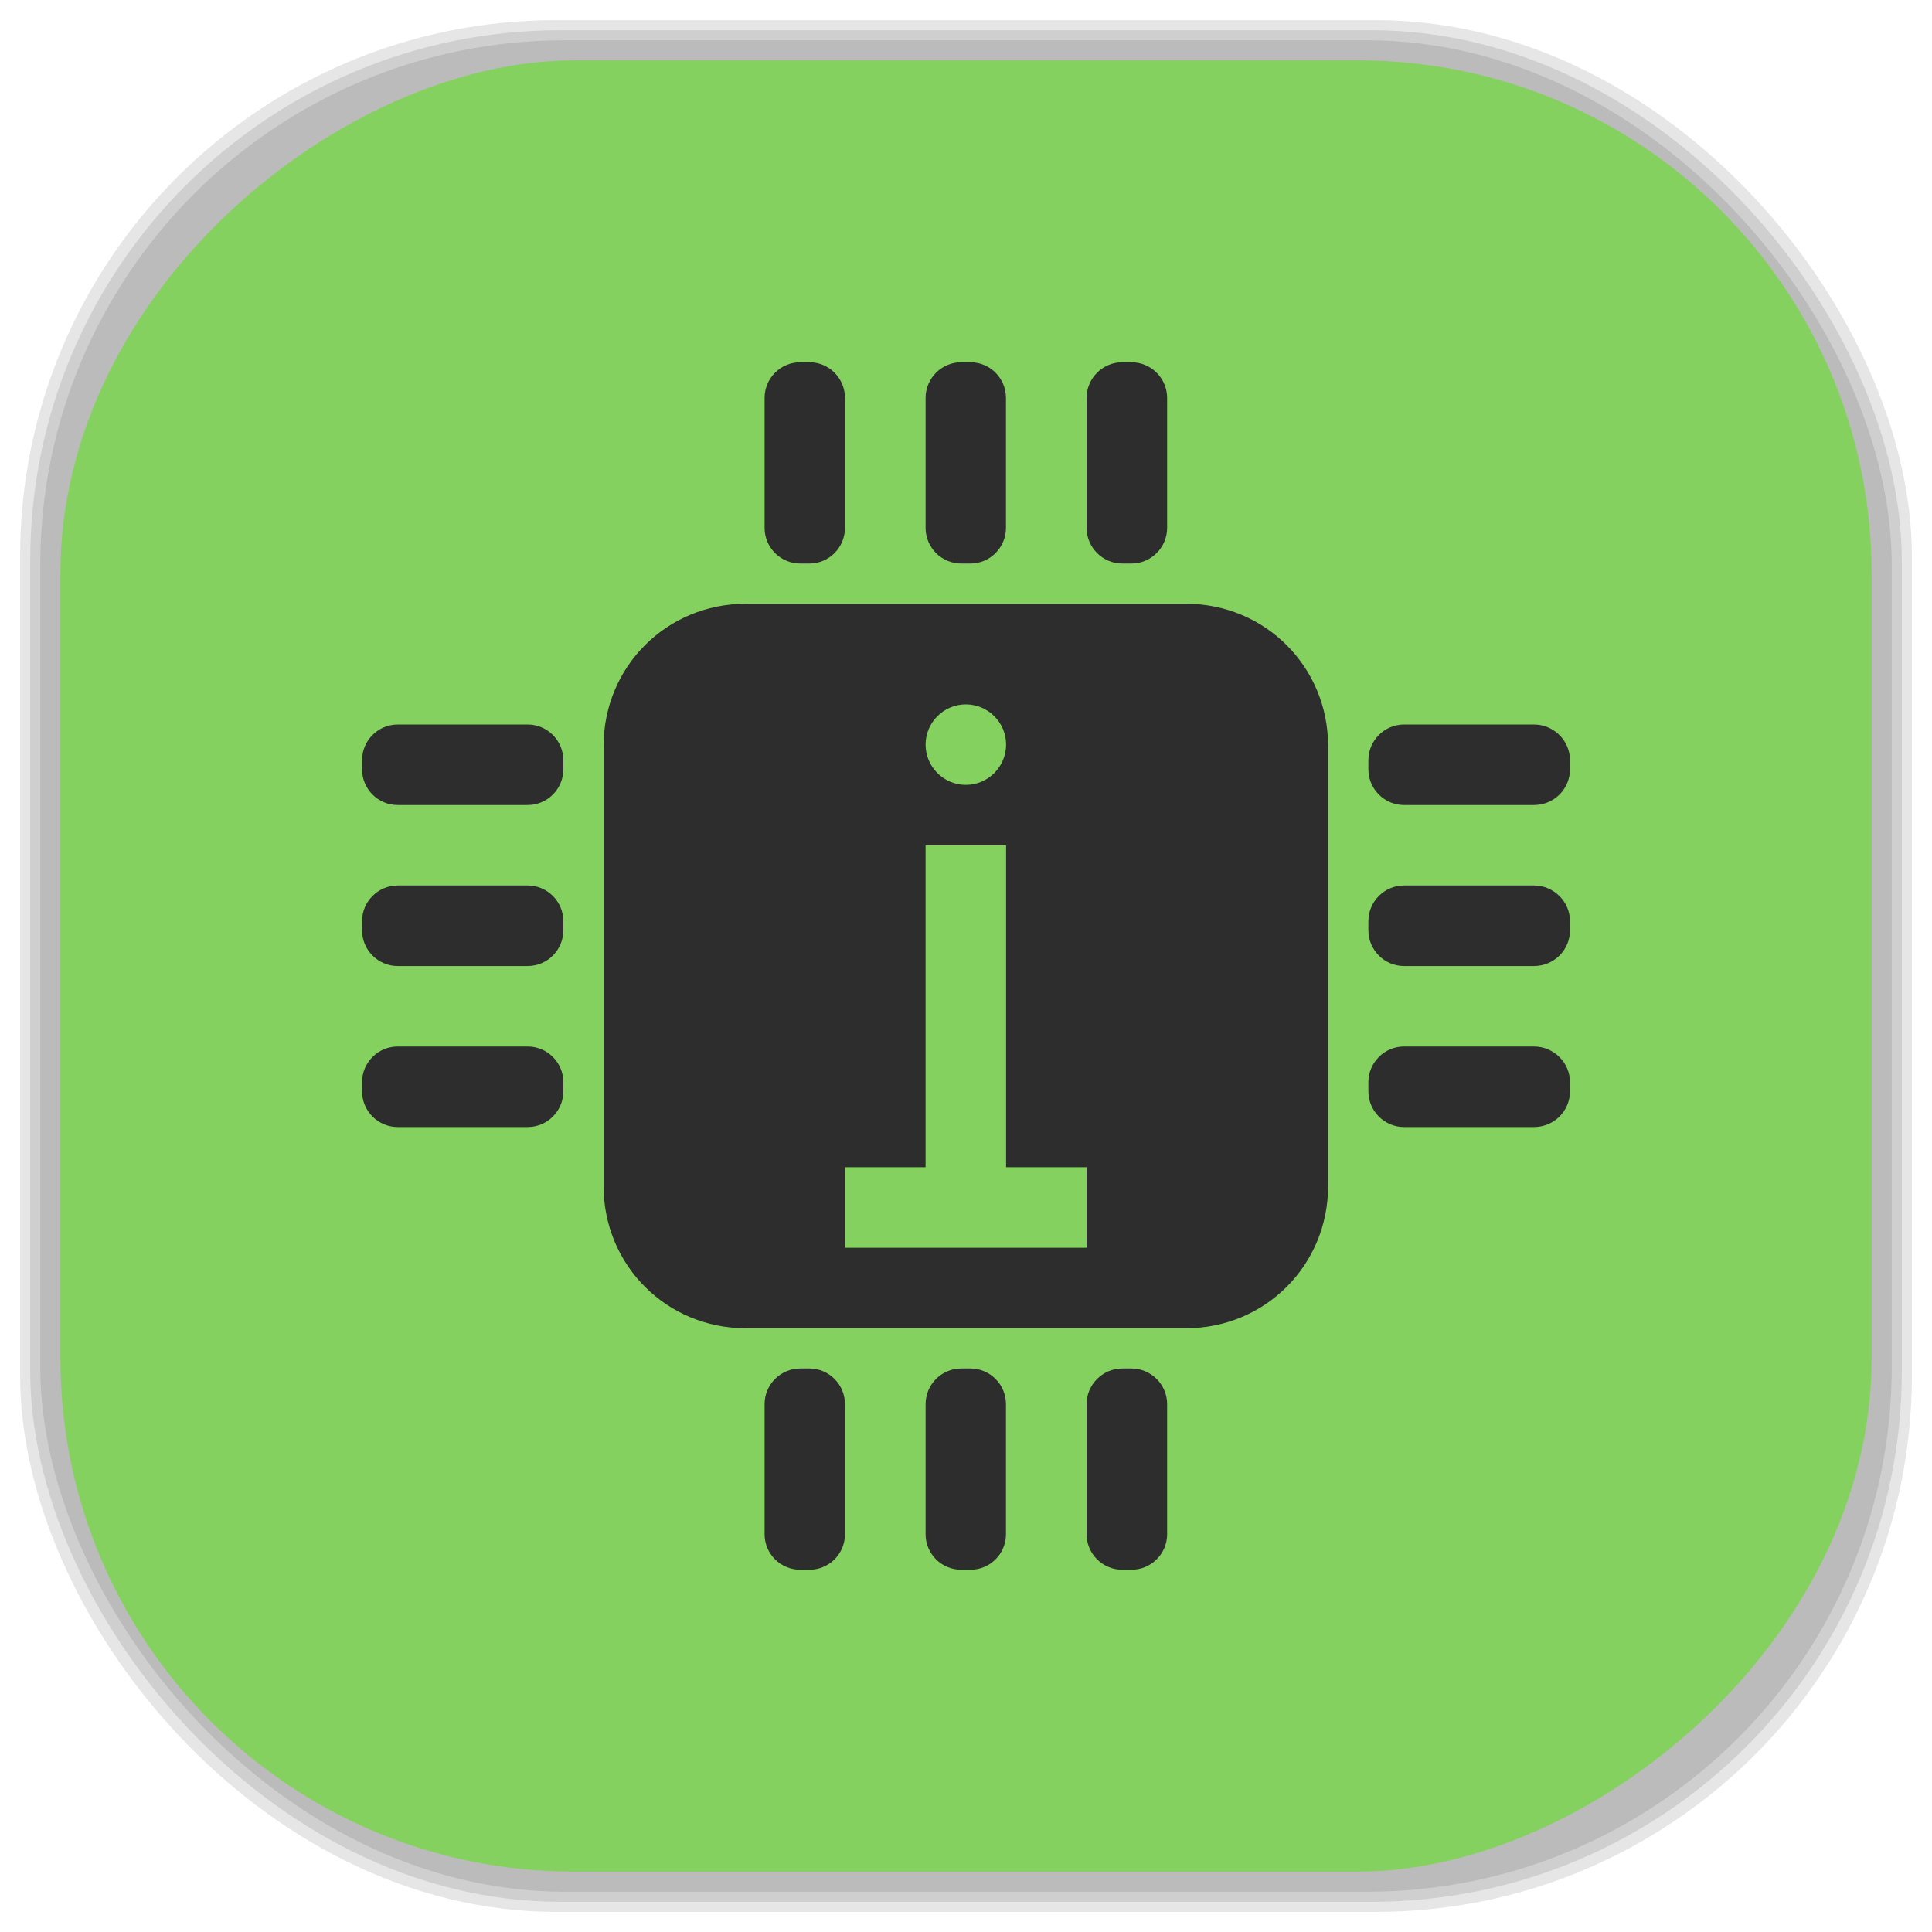 <?xml version="1.0" encoding="UTF-8" standalone="no"?>
<svg
   xmlns:dc="http://purl.org/dc/elements/1.1/"
   xmlns:cc="http://creativecommons.org/ns#"
   xmlns:rdf="http://www.w3.org/1999/02/22-rdf-syntax-ns#"
   xmlns:svg="http://www.w3.org/2000/svg"
   xmlns="http://www.w3.org/2000/svg"
   xmlns:sodipodi="http://sodipodi.sourceforge.net/DTD/sodipodi-0.dtd"
   xmlns:inkscape="http://www.inkscape.org/namespaces/inkscape"
   viewBox="0 0 48 48"
   id="svg2"
   version="1.1"
   inkscape:version="0.48.4 r9939"
   width="100%"
   height="100%"
   sodipodi:docname="hardinfo.svg">
  <sodipodi:namedview
     pagecolor="#ffffff"
     bordercolor="#666666"
     borderopacity="1"
     objecttolerance="10"
     gridtolerance="10"
     guidetolerance="10"
     inkscape:pageopacity="0"
     inkscape:pageshadow="2"
     inkscape:window-width="1375"
     inkscape:window-height="876"
     id="namedview107"
     showgrid="false"
     inkscape:zoom="4.9166667"
     inkscape:cx="-12"
     inkscape:cy="32.135593"
     inkscape:window-x="65"
     inkscape:window-y="24"
     inkscape:window-maximized="1"
     inkscape:current-layer="svg2" />
  <defs
     id="defs4">
    <linearGradient
       id="linearGradient3764"
       x1="1"
       x2="47"
       gradientUnits="userSpaceOnUse"
       gradientTransform="matrix(0,-1,1,0,-1.5e-6,48)">
      <stop
         stop-color="#85d15f"
         stop-opacity="1"
         id="stop7" />
      <stop
         offset="1"
         stop-color="#8fd56e"
         stop-opacity="1"
         id="stop9" />
    </linearGradient>
    <clipPath
       id="clipPath-635516505">
      <g
         transform="translate(0,-1004.362)"
         id="g12">
        <path
           d="m -24 13 c 0 1.105 -0.672 2 -1.5 2 -0.828 0 -1.5 -0.895 -1.5 -2 0 -1.105 0.672 -2 1.5 -2 0.828 0 1.5 0.895 1.5 2 z"
           transform="matrix(15.333,0,0,11.5,415,878.862)"
           fill="#1890d0"
           id="path14" />
      </g>
    </clipPath>
    <clipPath
       id="clipPath-642469738">
      <g
         transform="translate(0,-1004.362)"
         id="g17">
        <path
           d="m -24 13 c 0 1.105 -0.672 2 -1.5 2 -0.828 0 -1.5 -0.895 -1.5 -2 0 -1.105 0.672 -2 1.5 -2 0.828 0 1.5 0.895 1.5 2 z"
           transform="matrix(15.333,0,0,11.5,415,878.862)"
           fill="#1890d0"
           id="path19" />
      </g>
    </clipPath>
    <linearGradient
       id="linearGradient3764-5"
       x1="1"
       x2="47"
       gradientUnits="userSpaceOnUse"
       gradientTransform="matrix(0,-1,1,0,-1.5e-6,48)">
      <stop
         stop-color="#b5945b"
         stop-opacity="1"
         id="stop7-3" />
      <stop
         offset="1"
         stop-color="#bb9e69"
         stop-opacity="1"
         id="stop9-2" />
    </linearGradient>
    <clipPath
       id="clipPath-899834956">
      <g
         transform="translate(0,-1004.362)"
         id="g12-2">
        <path
           d="m -24 13 c 0 1.105 -0.672 2 -1.5 2 -0.828 0 -1.5 -0.895 -1.5 -2 0 -1.105 0.672 -2 1.5 -2 0.828 0 1.5 0.895 1.5 2 z"
           transform="matrix(15.333,0,0,11.5,415,878.862)"
           fill="#1890d0"
           id="path14-3" />
      </g>
    </clipPath>
    <clipPath
       id="clipPath-909443126">
      <g
         transform="translate(0,-1004.362)"
         id="g17-4">
        <path
           d="m -24 13 c 0 1.105 -0.672 2 -1.5 2 -0.828 0 -1.5 -0.895 -1.5 -2 0 -1.105 0.672 -2 1.5 -2 0.828 0 1.5 0.895 1.5 2 z"
           transform="matrix(15.333,0,0,11.5,415,878.862)"
           fill="#1890d0"
           id="path19-7" />
      </g>
    </clipPath>
    <clipPath
       id="clipPath-909443126-7">
      <g
         transform="translate(0,-1004.362)"
         id="g17-2">
        <path
           style="fill:#1890d0"
           inkscape:connector-curvature="0"
           d="m -24,13 c 0,1.105 -0.672,2 -1.5,2 -0.828,0 -1.5,-0.895 -1.5,-2 0,-1.105 0.672,-2 1.5,-2 0.828,0 1.5,0.895 1.5,2 z"
           transform="matrix(15.333,0,0,11.5,415,878.862)"
           id="path19-3" />
      </g>
    </clipPath>
    <linearGradient
       id="linearGradient3759">
      <stop
         id="stop3761"
         offset="0"
         style="stop-color:#a75e15;stop-opacity:1;" />
      <stop
         id="stop3763"
         offset="1"
         style="stop-color:#ffffff;stop-opacity:0;" />
    </linearGradient>
    <linearGradient
       id="linearGradient3777">
      <stop
         id="stop3779"
         offset="0"
         style="stop-color:#e0dd00;stop-opacity:1;" />
      <stop
         id="stop3781"
         offset="1"
         style="stop-color:#000000;stop-opacity:0;" />
    </linearGradient>
    <clipPath
       id="clipPath-642469738-3">
      <g
         transform="translate(0,-1004.362)"
         id="g17-5">
        <path
           style="fill:#1890d0"
           inkscape:connector-curvature="0"
           d="m -24,13 c 0,1.105 -0.672,2 -1.5,2 -0.828,0 -1.5,-0.895 -1.5,-2 0,-1.105 0.672,-2 1.5,-2 0.828,0 1.5,0.895 1.5,2 z"
           transform="matrix(15.333,0,0,11.5,415,878.862)"
           id="path19-5" />
      </g>
    </clipPath>
  </defs>
  <g
     id="g33" />
  <g
     id="g3133">
    <g
       inkscape:label="shadows"
       id="layer2">
      <rect
         ry="13.037"
         rx="13.037"
         y="1"
         x="1"
         height="46"
         width="46"
         id="rect3007"
         style="opacity:0.1;fill:#000000;fill-opacity:1;fill-rule:nonzero;stroke:none" />
      <rect
         style="opacity:0.1;fill:#000000;fill-opacity:1;fill-rule:nonzero;stroke:none"
         id="rect3011"
         width="47"
         height="47"
         x="0.5"
         y="0.5"
         rx="13.32"
         ry="13.32" />
      <rect
         style="opacity:0.1;fill:#000000;fill-opacity:1;fill-rule:nonzero;stroke:none"
         id="rect3013"
         width="46.5"
         height="46.5"
         x="0.75"
         y="0.75"
         rx="13.178"
         ry="13.178" />
    </g>
    <g
       style="display:inline"
       inkscape:label="background-color"
       id="layer1">
      <rect
         transform="matrix(0,-1,1,0,0,0)"
         ry="12.753"
         rx="12.753"
         y="1.5"
         x="-46.5"
         height="45"
         width="45"
         id="rect2988"
         style="fill:#85d15f;fill-opacity:1;fill-rule:nonzero;stroke:none" />
    </g>
  </g>
  <g
     transform="translate(-0.004,0)"
     id="g71-8">
    <g
       clip-path="url(#clipPath-642469738-3)"
       id="g73-1">
      <!-- color: #8fd56e -->
      <g
         id="g75-4">
        <path
           style="fill:#2d2d2d;fill-opacity:1;fill-rule:nonzero;stroke:none"
           inkscape:connector-curvature="0"
           d="M 18.531,15 C 16.566,15 15,16.566 15,18.531 l 0,10.938 C 15,31.434 16.566,33 18.531,33 l 10.938,0 C 31.434,33 33,31.434 33,29.469 L 33,18.531 C 33,16.566 31.434,15 29.469,15 M 24,17.5 c 0.551,0 1,0.449 1,1 0,0.551 -0.449,1 -1,1 -0.551,0 -1,-0.449 -1,-1 0,-0.551 0.449,-1 1,-1 m -1,3.5 2,0 0,8 2,0 0,2 -6,0 0,-2 2,0 m 0,-8"
           id="path77-7" />
        <path
           style="fill:#2d2d2d;fill-opacity:1;fill-rule:nonzero;stroke:none"
           inkscape:connector-curvature="0"
           d="m 19.887,9 0.227,0 c 0.488,0 0.883,0.398 0.883,0.887 l 0,3.227 c 0,0.488 -0.395,0.887 -0.883,0.887 l -0.227,0 C 19.395,14.001 19,13.603 19,13.114 L 19,9.887 C 19,9.399 19.395,9 19.887,9 m 0,0"
           id="path79-0" />
        <path
           style="fill:#2d2d2d;fill-opacity:1;fill-rule:nonzero;stroke:none"
           inkscape:connector-curvature="0"
           d="m 23.887,9 0.227,0 c 0.488,0 0.883,0.398 0.883,0.887 l 0,3.227 c 0,0.488 -0.395,0.887 -0.883,0.887 l -0.227,0 C 23.395,14.001 23,13.603 23,13.114 L 23,9.887 C 23,9.399 23.395,9 23.887,9 m 0,0"
           id="path81-3" />
        <path
           style="fill:#2d2d2d;fill-opacity:1;fill-rule:nonzero;stroke:none"
           inkscape:connector-curvature="0"
           d="m 27.887,9 0.227,0 c 0.488,0 0.887,0.398 0.887,0.887 l 0,3.227 c 0,0.488 -0.398,0.887 -0.887,0.887 l -0.227,0 C 27.399,14.001 27,13.603 27,13.114 L 27,9.887 C 27,9.399 27.398,9 27.887,9 m 0,0"
           id="path83-0" />
        <path
           style="fill:#2d2d2d;fill-opacity:1;fill-rule:nonzero;stroke:none"
           inkscape:connector-curvature="0"
           d="m 19.887,34 0.227,0 c 0.488,0 0.883,0.398 0.883,0.887 l 0,3.23 c 0,0.488 -0.395,0.883 -0.883,0.883 l -0.227,0 C 19.395,39 19,38.605 19,38.117 l 0,-3.23 C 19,34.399 19.395,34 19.887,34 m 0,0"
           id="path85-3" />
        <path
           style="fill:#2d2d2d;fill-opacity:1;fill-rule:nonzero;stroke:none"
           inkscape:connector-curvature="0"
           d="m 23.887,34 0.227,0 c 0.488,0 0.883,0.398 0.883,0.887 l 0,3.23 c 0,0.488 -0.395,0.883 -0.883,0.883 l -0.227,0 C 23.395,39 23,38.605 23,38.117 l 0,-3.23 C 23,34.399 23.395,34 23.887,34 m 0,0"
           id="path87-6" />
        <path
           style="fill:#2d2d2d;fill-opacity:1;fill-rule:nonzero;stroke:none"
           inkscape:connector-curvature="0"
           d="m 27.887,34 0.227,0 c 0.488,0 0.887,0.398 0.887,0.887 l 0,3.23 c 0,0.488 -0.398,0.883 -0.887,0.883 l -0.227,0 C 27.399,39 27,38.605 27,38.117 l 0,-3.23 C 27,34.399 27.398,34 27.887,34 m 0,0"
           id="path89-9" />
        <path
           style="fill:#2d2d2d;fill-opacity:1;fill-rule:nonzero;stroke:none"
           inkscape:connector-curvature="0"
           d="m 14,18.887 0,0.227 c 0,0.488 -0.398,0.887 -0.887,0.887 l -3.227,0 c -0.488,0 -0.887,-0.398 -0.887,-0.887 l 0,-0.227 C 8.999,18.399 9.397,18 9.886,18 l 3.227,0 C 13.601,18 14,18.398 14,18.887 m 0,0"
           id="path91-9" />
        <path
           style="fill:#2d2d2d;fill-opacity:1;fill-rule:nonzero;stroke:none"
           inkscape:connector-curvature="0"
           d="m 14,22.887 0,0.227 c 0,0.488 -0.398,0.887 -0.887,0.887 l -3.227,0 c -0.488,0 -0.887,-0.398 -0.887,-0.887 l 0,-0.227 C 8.999,22.399 9.397,22 9.886,22 l 3.227,0 C 13.601,22 14,22.398 14,22.887 m 0,0"
           id="path93-3" />
        <path
           style="fill:#2d2d2d;fill-opacity:1;fill-rule:nonzero;stroke:none"
           inkscape:connector-curvature="0"
           d="m 14,26.887 0,0.227 c 0,0.488 -0.398,0.887 -0.887,0.887 l -3.227,0 c -0.488,0 -0.887,-0.398 -0.887,-0.887 l 0,-0.227 C 8.999,26.399 9.397,26 9.886,26 l 3.227,0 C 13.601,26 14,26.398 14,26.887 m 0,0"
           id="path95-8" />
        <path
           style="fill:#2d2d2d;fill-opacity:1;fill-rule:nonzero;stroke:none"
           inkscape:connector-curvature="0"
           d="m 39.01,18.887 0,0.227 c 0,0.488 -0.398,0.887 -0.895,0.887 l -3.227,0 c -0.488,0 -0.887,-0.398 -0.887,-0.887 l 0,-0.227 C 34.001,18.399 34.399,18 34.888,18 l 3.227,0 c 0.488,0 0.895,0.398 0.895,0.887 m 0,0"
           id="path97-6" />
        <path
           style="fill:#2d2d2d;fill-opacity:1;fill-rule:nonzero;stroke:none"
           inkscape:connector-curvature="0"
           d="m 39.01,22.887 0,0.227 c 0,0.488 -0.398,0.887 -0.895,0.887 l -3.227,0 c -0.488,0 -0.887,-0.398 -0.887,-0.887 l 0,-0.227 C 34.001,22.399 34.399,22 34.888,22 l 3.227,0 c 0.488,0 0.895,0.398 0.895,0.887 m 0,0"
           id="path99-1" />
        <path
           style="fill:#2d2d2d;fill-opacity:1;fill-rule:nonzero;stroke:none"
           inkscape:connector-curvature="0"
           d="m 39.01,26.887 0,0.227 c 0,0.488 -0.398,0.887 -0.895,0.887 l -3.227,0 c -0.488,0 -0.887,-0.398 -0.887,-0.887 l 0,-0.227 C 34.001,26.399 34.399,26 34.888,26 l 3.227,0 c 0.488,0 0.895,0.398 0.895,0.887 m 0,0"
           id="path101-0" />
      </g>
    </g>
  </g>
</svg>

